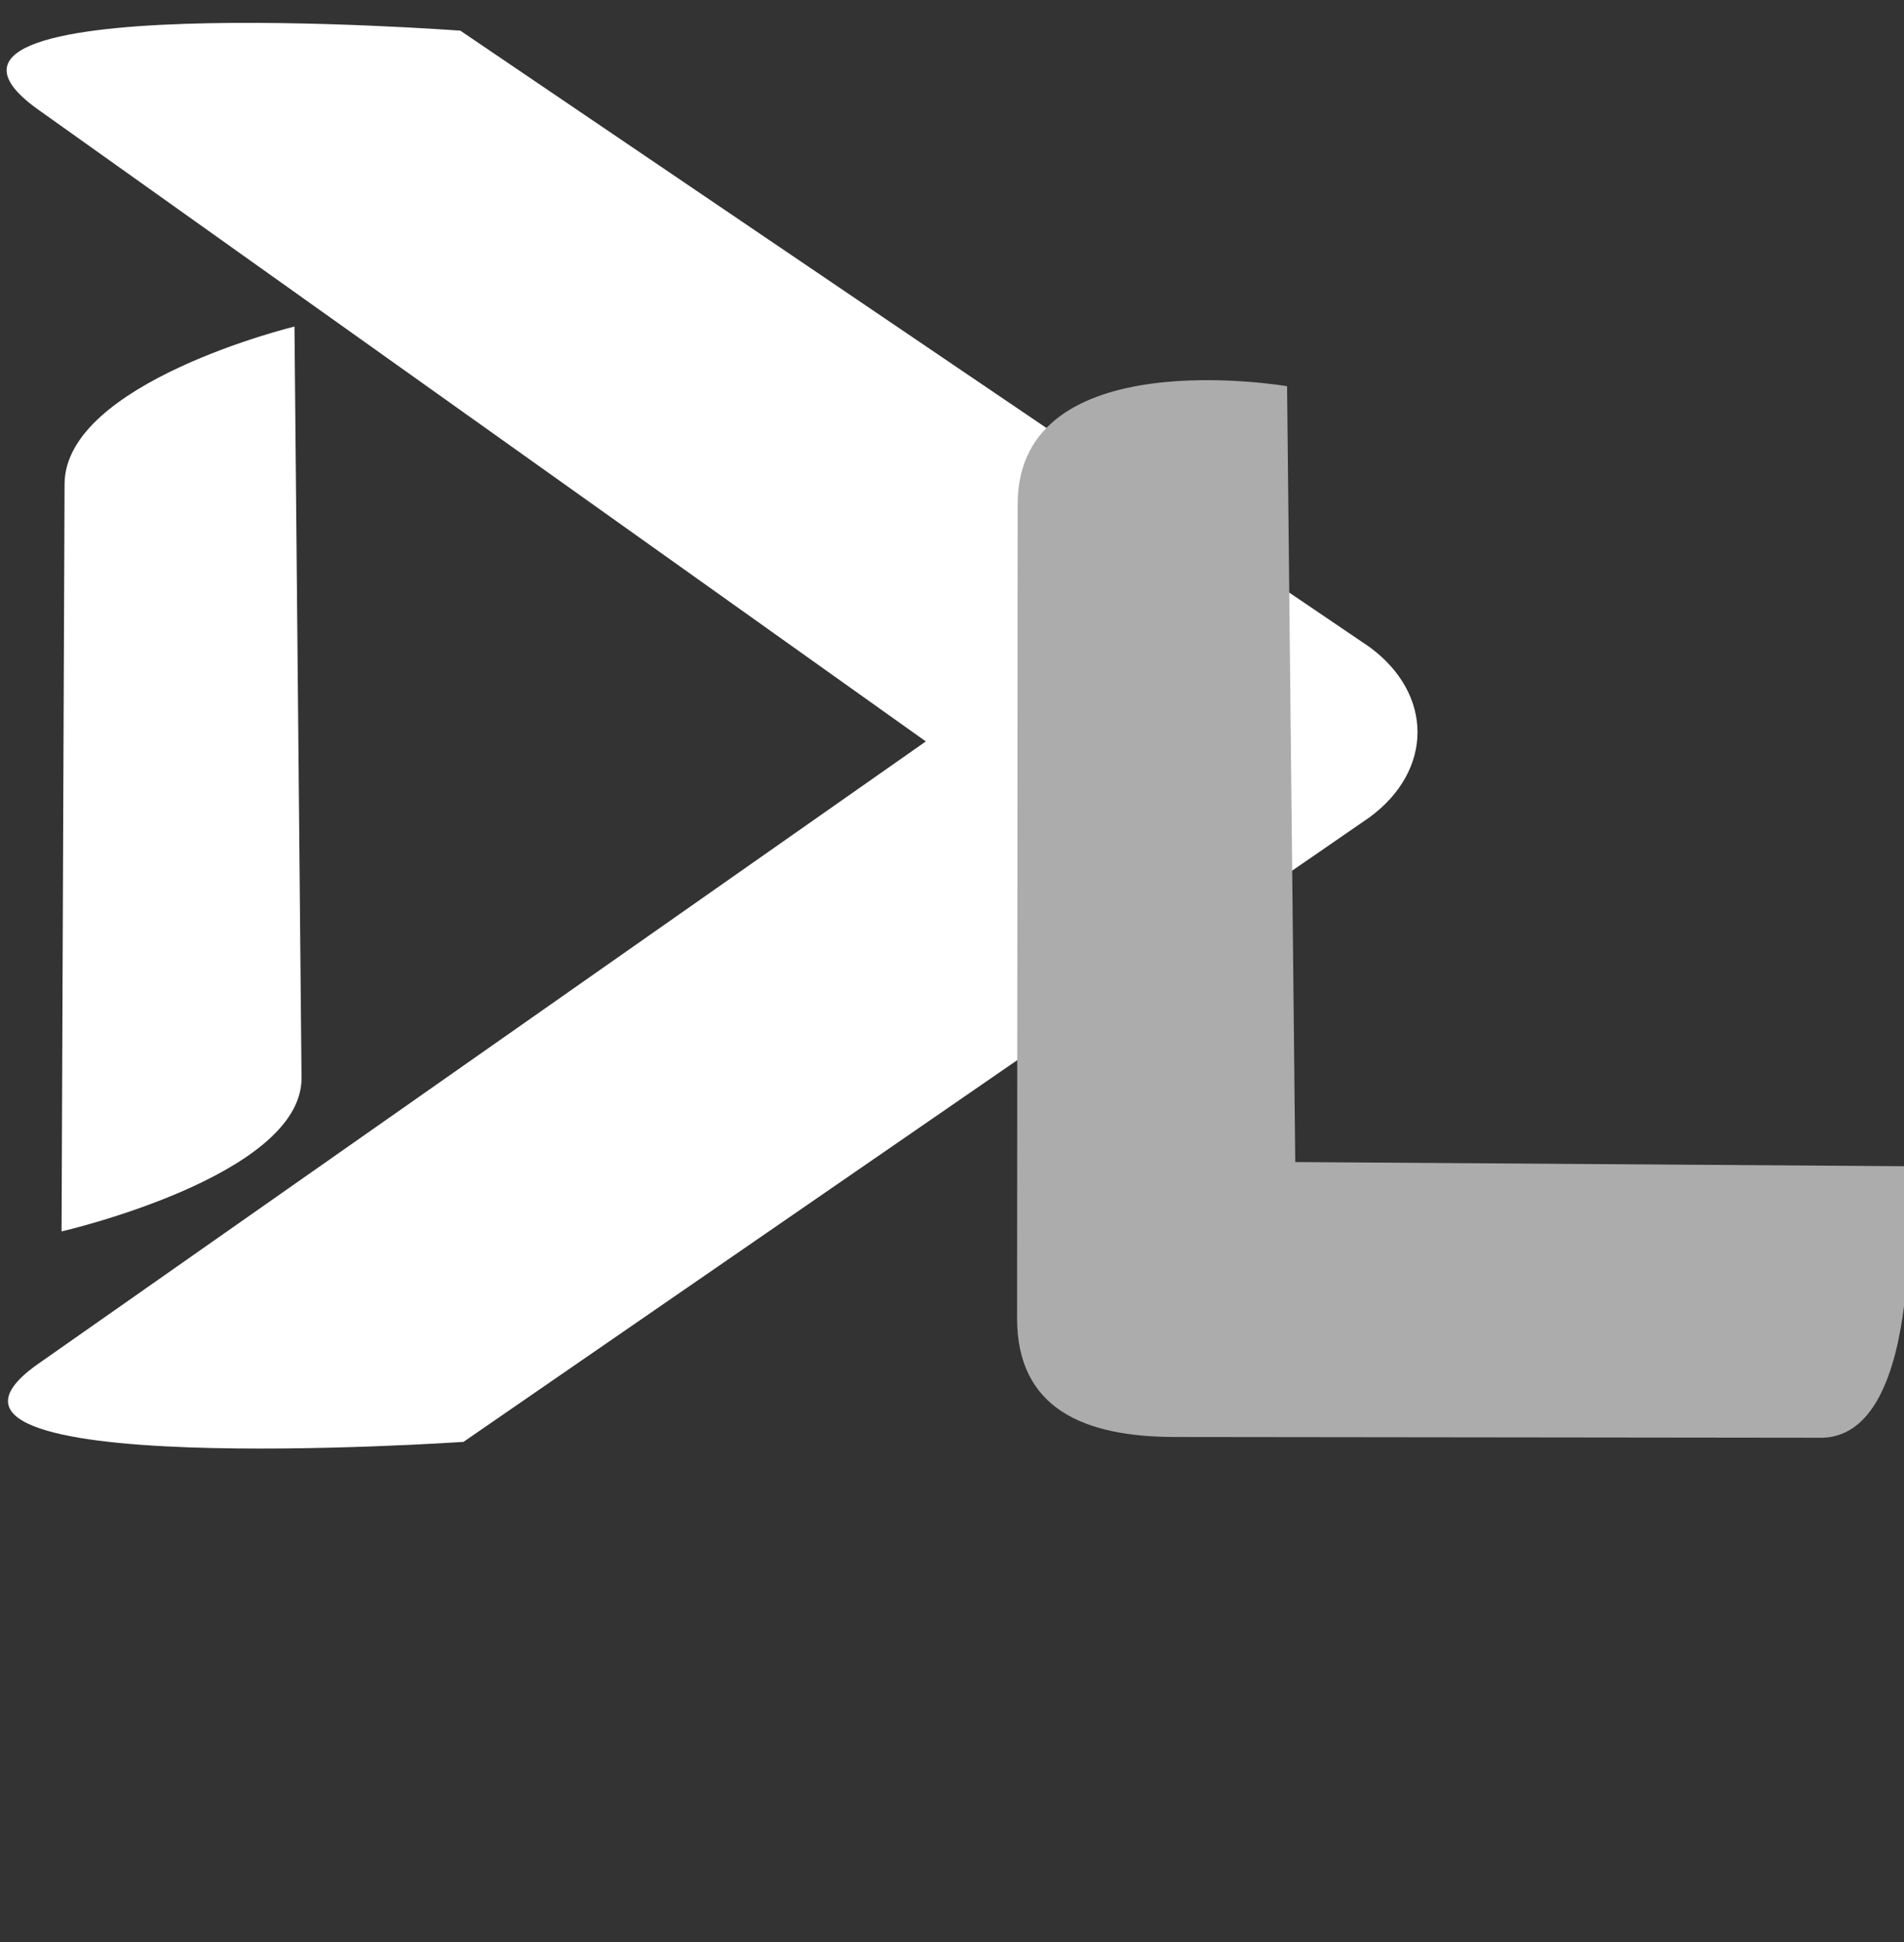 <svg xmlns="http://www.w3.org/2000/svg" aria-hidden="true" focusable="false" viewBox="0 50 510 520">
<rect x="0" y="50" width="510" height="520" fill="#333333" stroke="none"/>
<g transform="matrix(2.804,0,0,2.804,-155.98,-221.066)">
	<g transform="matrix(1.009,0,0,1.009,-1.341,-1.521)">
		<path style="fill:#ffffff" d="M 60.09,226.383 144.113,167.486 60.09,107.699 C 43.659,96.007 100.045,100.219 100.045,100.219 l 86.083,58.337 c 6.046,4.448 6.046,11.66 0,16.108 l -85.789,59.114 c 0,0 -56.276,3.839 -40.249,-7.395 z" />
		<path style="fill:#acacac" d="m 179.089,207.295 57.916,0.395 c 0,0 2.139,26.121 -8.433,25.696 l -60.887,-0.07 c -8.584,-0.01 -14.937,-2.668 -14.933,-11.252 l 0.055,-77.048 c 0.005,-15.538 25.507,-11.148 25.507,-11.148 z" />
		<path style="fill:#ffffff" d="m 84.339,128.219 0.669,71.141 c 0,9.286 -22.719,14.499 -22.719,14.499 l 0.284,-70.716 c 0.005,-9.624 21.766,-14.924 21.766,-14.924 z" />
	</g>
</g>
</svg>
